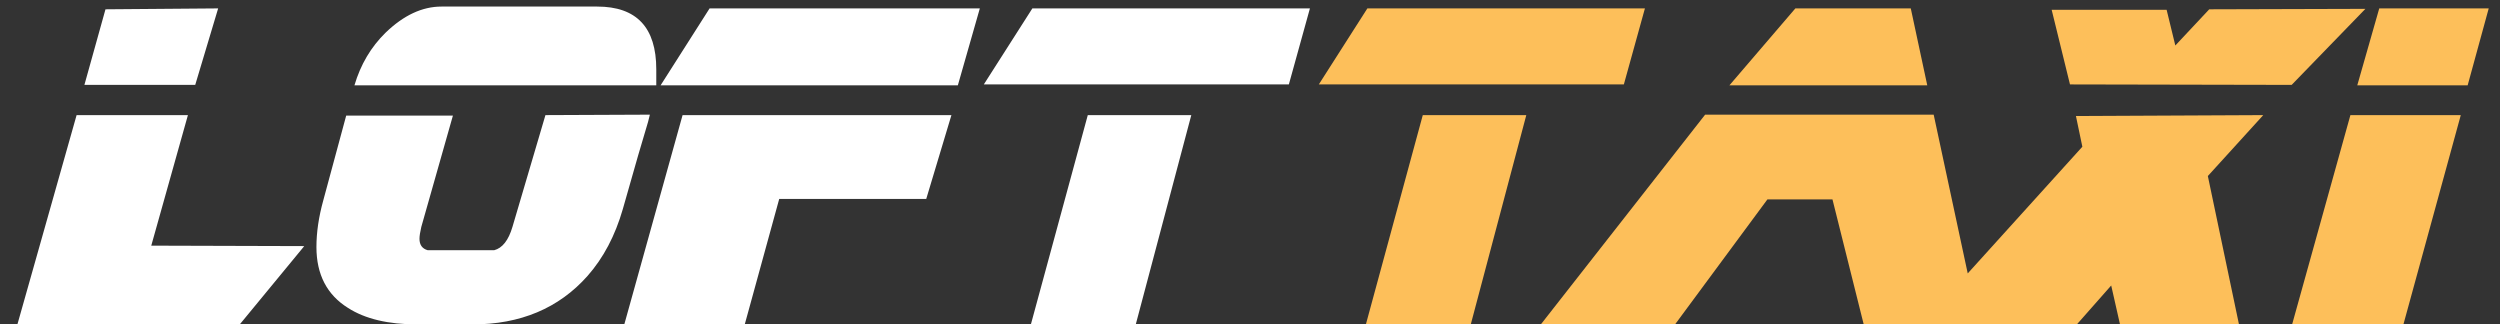 <svg width="131" height="17" viewBox="0 0 131 17" fill="none" xmlns="http://www.w3.org/2000/svg">
<rect x="0" y="0" width="131" height="17" fill="#333333" stroke="none"/>
<path d="M11.431 0.44L10.23 4.448H4.423L5.527 0.488L11.431 0.44ZM15.943 12.896L12.582 16.976H0.918L4.014 6.032H9.847L7.926 12.872L15.943 12.896ZM34.389 4.472H18.573C18.893 3.384 19.437 2.464 20.205 1.712C21.149 0.8 22.125 0.344 23.133 0.344H31.293C33.357 0.344 34.389 1.44 34.389 3.632C34.389 4.176 34.389 4.456 34.389 4.472ZM34.053 6.008L33.957 6.392C33.701 7.224 33.261 8.744 32.637 10.952C32.237 12.344 31.621 13.512 30.789 14.456C29.285 16.152 27.269 17 24.741 17H21.885C20.349 17 19.133 16.712 18.237 16.136C17.133 15.448 16.581 14.384 16.581 12.944C16.581 12.176 16.701 11.36 16.941 10.496L18.141 6.056H23.733L22.077 11.888C22.013 12.16 21.981 12.368 21.981 12.512C21.981 12.832 22.125 13.032 22.413 13.112H25.893C26.325 13 26.645 12.592 26.853 11.888L28.581 6.032L34.053 6.008ZM51.343 0.44L50.191 4.472H34.615L37.183 0.44H51.343ZM49.855 6.032L48.535 10.424H40.831L39.031 16.976H32.719L35.767 6.032H49.855ZM68.64 0.44L67.536 4.424H51.552L54.096 0.44H68.64ZM62.424 6.032L59.52 16.976H54.024L57 6.032H62.424Z" fill="white"/>
<path d="M86.194 0.44L85.09 4.424H69.106L71.65 0.44H86.194ZM79.978 6.032L77.074 16.976H71.578L74.554 6.032H79.978ZM100.989 4.472H90.621L94.077 0.44H100.125L100.989 4.472ZM103.677 16.976H97.653L96.021 10.448H92.613L87.789 16.976H80.757L89.349 6.008H101.325L103.677 16.976ZM123.947 0.464L120.083 4.448L108.467 4.424L107.507 0.512H113.531L113.987 2.384L115.763 0.488L123.947 0.464ZM118.595 6.032L115.691 9.224L117.323 17L111.083 16.976L110.627 14.96L108.827 17H100.691L109.115 7.688L108.779 6.08L118.595 6.032ZM130.409 0.44L129.305 4.472H123.521L124.673 0.44H130.409ZM128.945 6.032L125.945 16.976H120.113L123.161 6.032H128.945Z" fill="#FDBF5A"/>
</svg>
